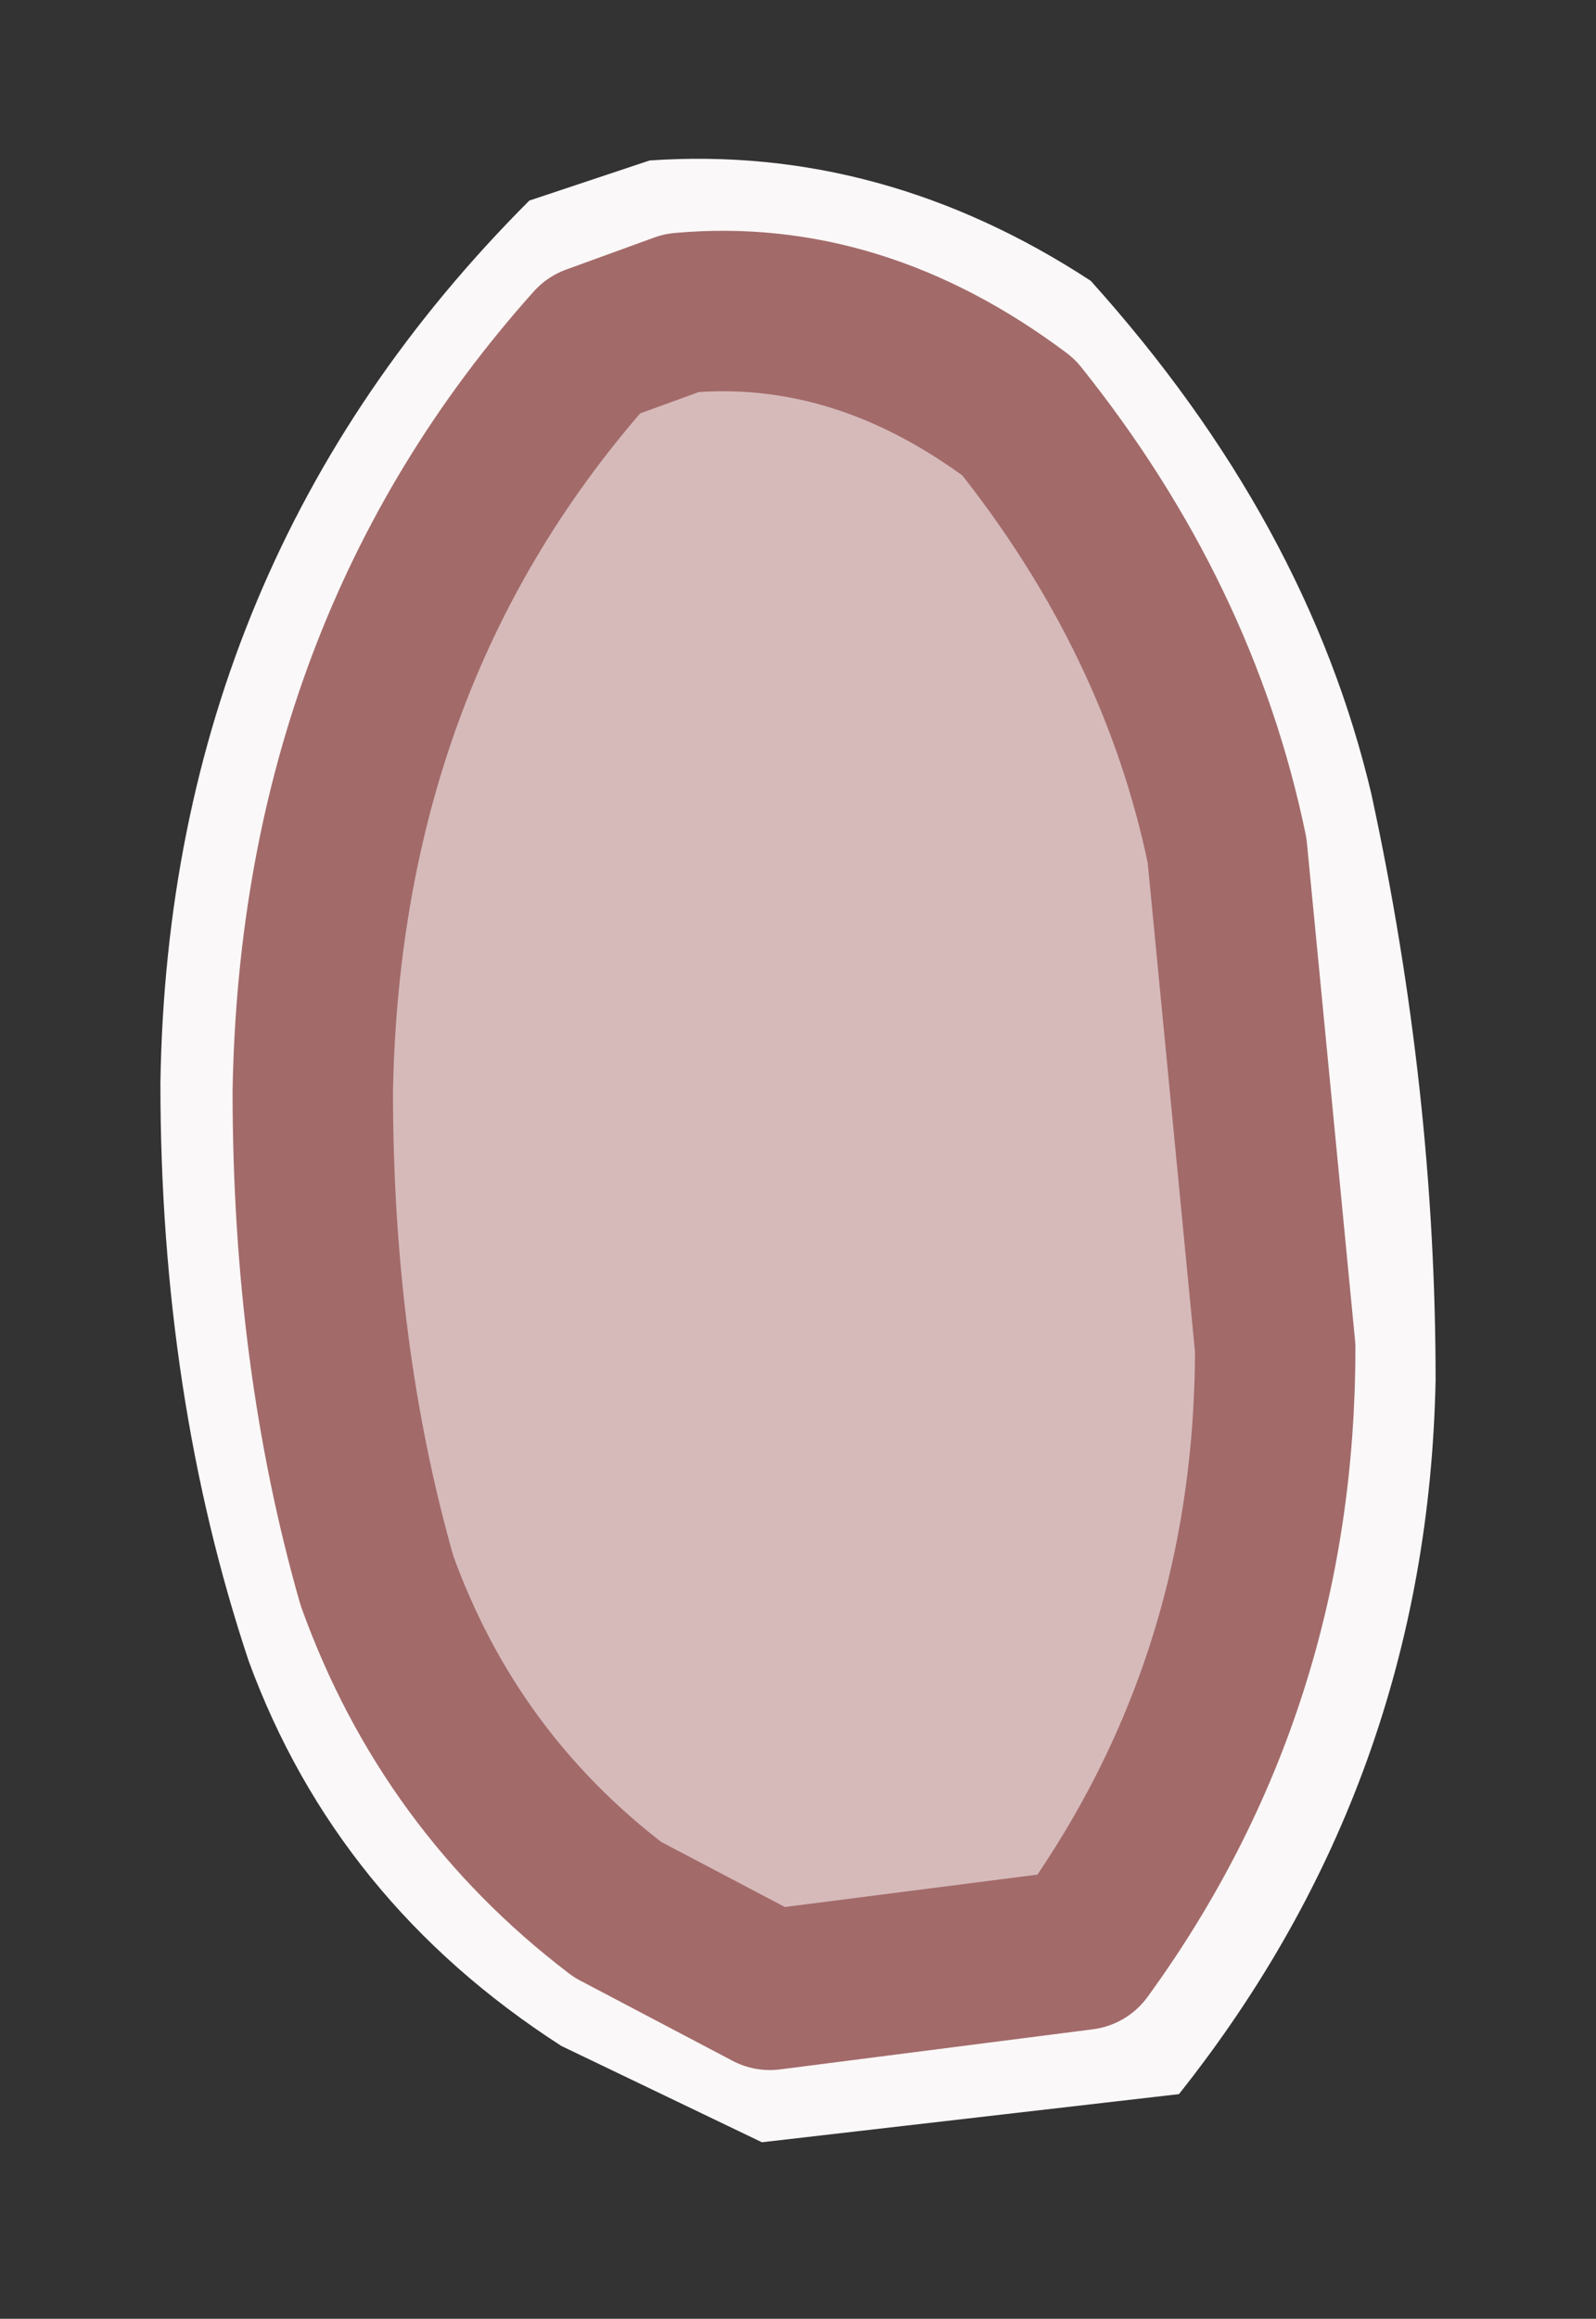 <?xml version="1.0" encoding="UTF-8" standalone="no"?>
<svg xmlns:xlink="http://www.w3.org/1999/xlink" height="14.45px" width="9.95px" xmlns="http://www.w3.org/2000/svg">
  <rect width="100%" height="100%" fill="#333333" stroke="none"/>
  <g id="shape0" transform="matrix(1.0, 0.0, 0.0, 1.0, 4.95, 7.25)">
    <path d="M1.4 -4.65 Q2.4 -3.4 2.7 -1.95 L3.0 1.15 Q3.0 3.25 1.8 4.9 L-0.15 5.15 -1.1 4.65 Q-2.15 3.85 -2.6 2.6 -3.0 1.2 -3.0 -0.45 -2.95 -3.2 -1.25 -5.1 L-0.7 -5.3 Q0.4 -5.4 1.4 -4.65" fill="#d6baba" fill-rule="evenodd" stroke="none"/>
    <path d="M1.85 -5.5 Q3.2 -4.0 3.6 -2.3 4.0 -0.45 4.0 1.35 3.95 3.85 2.4 5.8 L-0.2 6.1 -1.45 5.5 Q-2.85 4.6 -3.4 3.1 -3.95 1.45 -3.95 -0.5 -3.9 -3.75 -1.65 -6.0 L-0.9 -6.25 Q0.55 -6.35 1.85 -5.5 M1.4 -4.65 Q0.4 -5.4 -0.7 -5.3 L-1.25 -5.1 Q-2.95 -3.2 -3.0 -0.45 -3.0 1.2 -2.6 2.6 -2.15 3.85 -1.1 4.65 L-0.15 5.15 1.8 4.9 Q3.0 3.25 3.0 1.15 L2.7 -1.95 Q2.4 -3.4 1.4 -4.65" fill="#faf8f8" fill-rule="evenodd" stroke="none"/>
    <path d="M1.4 -4.65 Q0.4 -5.4 -0.7 -5.3 L-1.25 -5.1 Q-2.95 -3.2 -3.0 -0.45 -3.0 1.2 -2.6 2.6 -2.15 3.85 -1.1 4.65 L-0.15 5.15 1.8 4.9 Q3.0 3.25 3.0 1.15 L2.7 -1.95 Q2.4 -3.4 1.4 -4.65 Z" fill="none" stroke="#a36a6a" stroke-linecap="round" stroke-linejoin="round" stroke-width="1"/>
  </g>
</svg>
